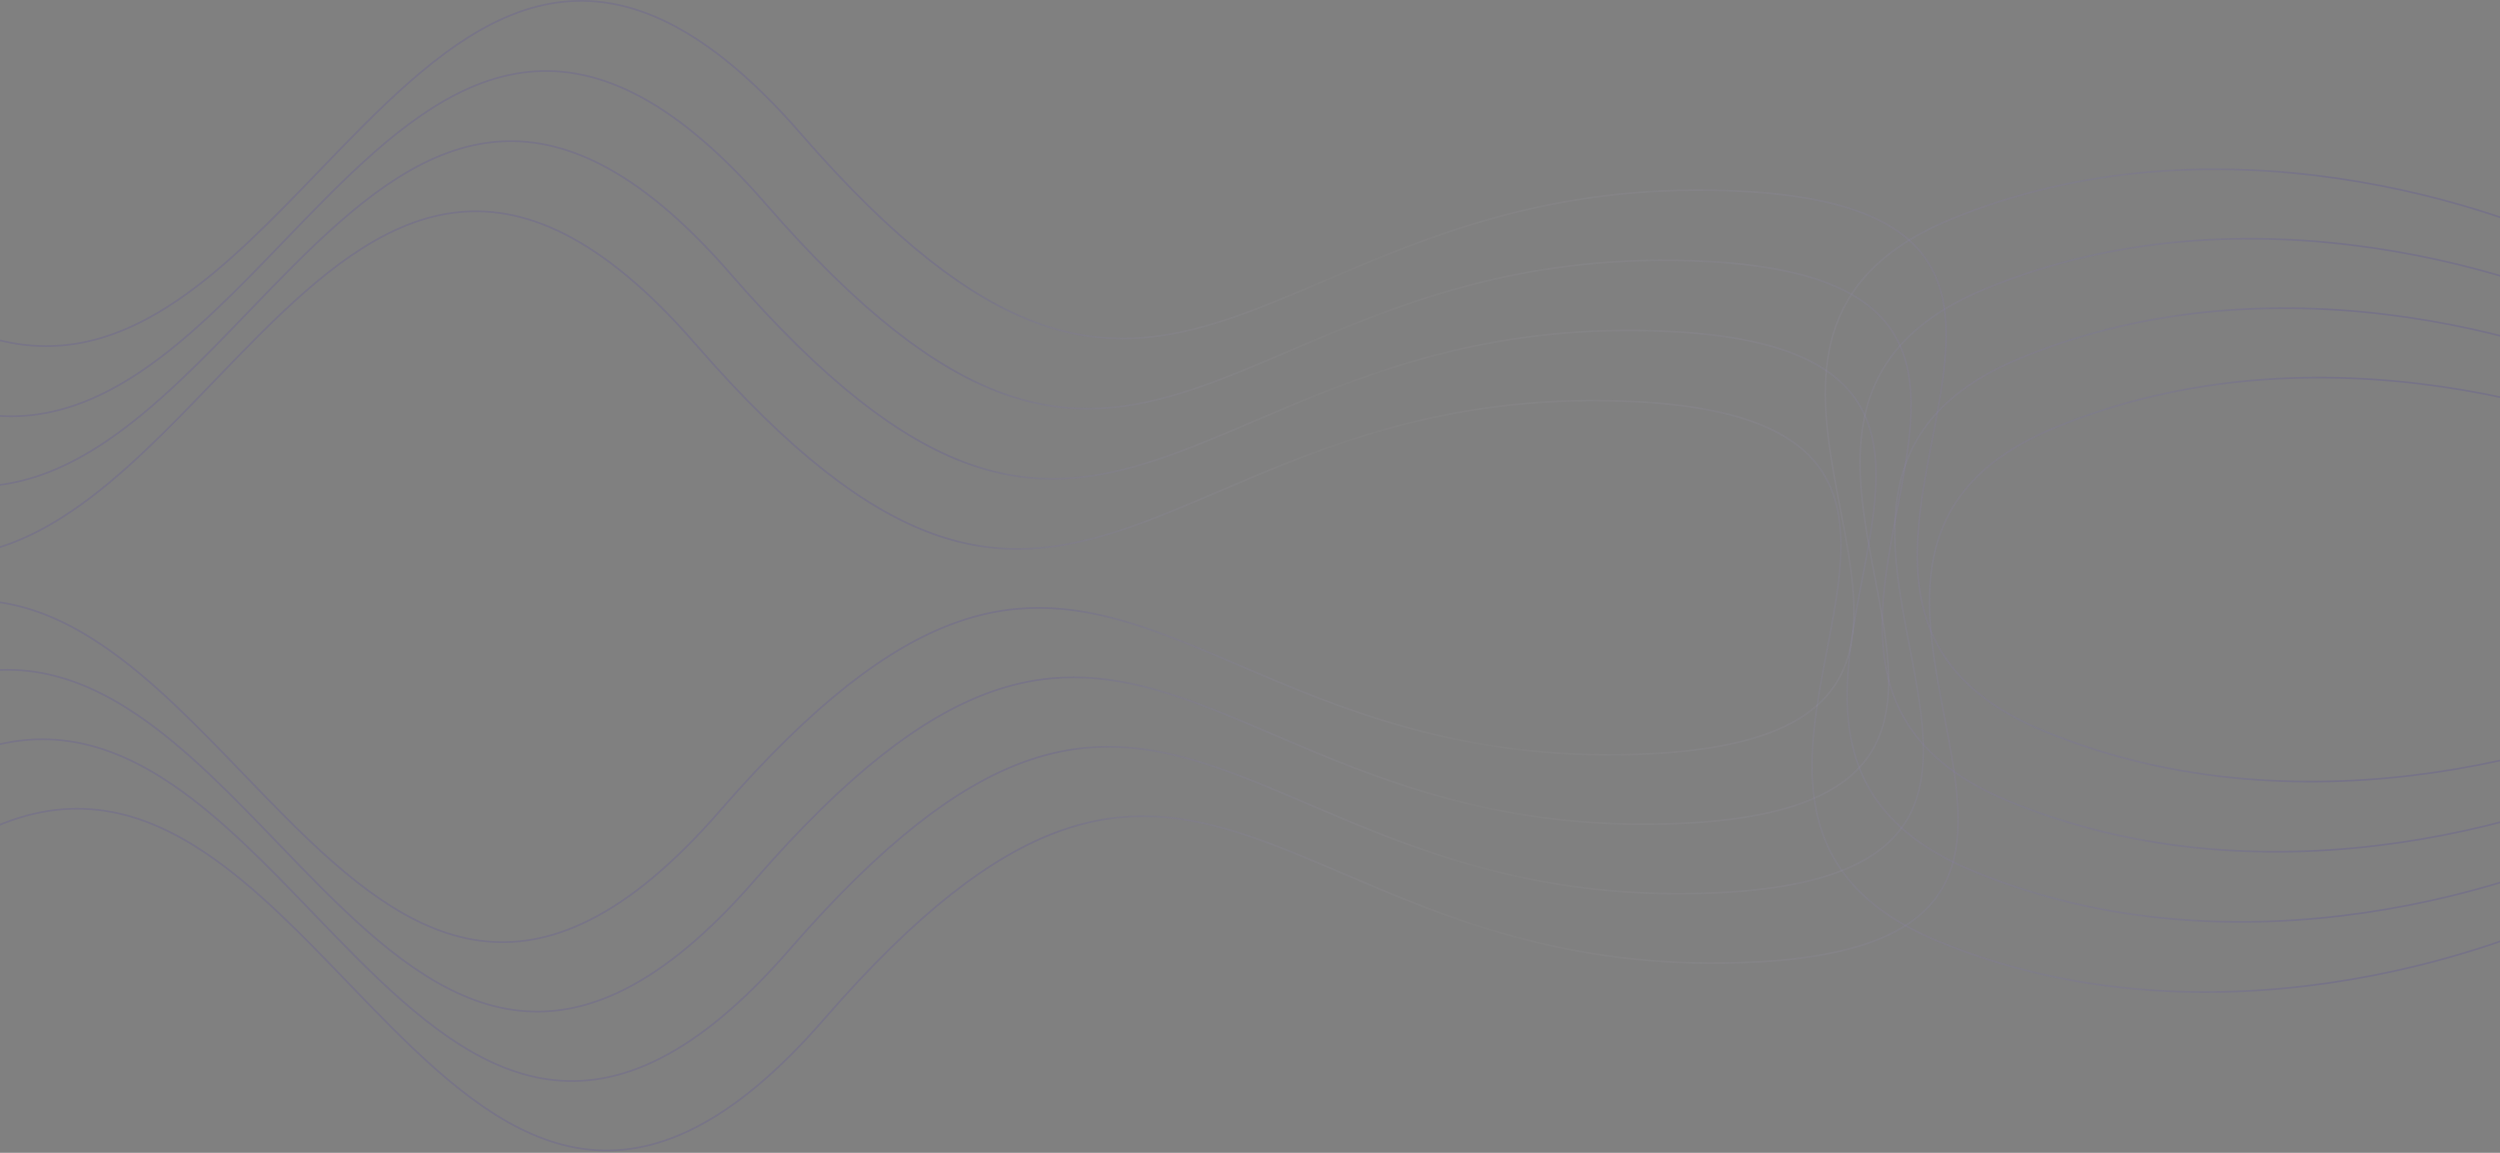 <svg width="1440" height="664" viewBox="0 0 1440 664" fill="none" xmlns="http://www.w3.org/2000/svg">
<rect x="0" y="0" width="1440" height="664" fill="#808080" stroke="none"/>
<path opacity="0.2" fill-rule="evenodd" clip-rule="evenodd" d="M1503.45 151.565C1471.65 134.204 1414.49 112.11 1346.32 102.209C1278.15 92.309 1198.93 94.598 1123.02 126.042C1099.28 135.879 1082.81 147.954 1071.67 161.591C1060.54 175.231 1054.75 190.406 1052.33 206.406C1048.16 233.925 1053.92 263.934 1059.47 292.797C1060.37 297.452 1061.25 302.077 1062.1 306.657C1065.13 323.169 1067.53 339.101 1067.35 353.788C1067.17 368.471 1064.4 381.876 1057.12 393.353C1042.56 416.294 1009.79 431.756 942.695 434.005C841.722 437.389 772.522 407.807 713.894 382.743L713.893 382.743C694.642 374.513 676.531 366.771 658.808 360.843C622.965 348.853 588.732 344.31 549.988 358.307C511.269 372.295 468.107 404.776 414.335 466.676C360.635 528.494 315.82 546.85 275.844 541.236C235.809 535.613 200.447 505.938 165.691 471.213C157.295 462.825 148.936 454.143 140.557 445.441L140.557 445.441C114.296 418.166 87.843 390.692 59.493 371.458C40.781 358.763 21.211 349.632 0.282 346.505C-20.654 343.377 -42.917 346.263 -67 357.552L-66.576 358.457C-42.659 347.246 -20.594 344.397 0.134 347.494C20.87 350.592 40.3 359.644 58.931 372.285C87.187 391.455 113.534 418.819 139.778 446.075C148.171 454.792 156.553 463.497 164.984 471.92C199.728 506.633 235.303 536.552 275.705 542.226C316.166 547.908 361.289 529.265 415.09 467.332C468.817 405.483 511.843 373.151 550.327 359.248C588.786 345.354 622.772 349.843 658.491 361.791C676.114 367.686 694.163 375.402 713.373 383.615C772.029 408.692 841.51 438.397 942.729 435.004C1009.89 432.753 1043.12 417.277 1057.96 393.889C1065.38 382.203 1068.17 368.596 1068.35 353.8C1068.53 339.009 1066.11 322.996 1063.08 306.476C1062.24 301.913 1061.36 297.311 1060.47 292.685L1060.45 292.583C1054.9 263.705 1049.17 233.89 1053.32 206.556C1055.72 190.704 1061.44 175.703 1072.45 162.224C1083.46 148.742 1099.77 136.755 1123.4 126.966C1199.1 95.61 1278.13 93.316 1346.18 103.199C1414.23 113.082 1471.27 135.138 1502.97 152.443L1503.45 151.565ZM1366.32 142.209C1434.49 152.11 1491.65 174.204 1523.45 191.565L1522.97 192.443C1491.27 175.138 1434.23 153.082 1366.18 143.199C1298.13 133.316 1219.1 135.61 1143.4 166.966C1119.77 176.755 1103.46 188.742 1092.45 202.224C1081.44 215.703 1075.72 230.704 1073.32 246.556C1069.17 273.89 1074.9 303.705 1080.45 332.583L1080.47 332.685L1080.49 332.811C1081.37 337.395 1082.25 341.954 1083.08 346.476C1086.11 362.996 1088.53 379.009 1088.35 393.8C1088.17 408.596 1085.38 422.203 1077.96 433.889C1063.12 457.277 1029.89 472.753 962.729 475.004C861.51 478.397 792.029 448.692 733.373 423.615C714.163 415.402 696.114 407.686 678.491 401.791C642.772 389.843 608.786 385.354 570.327 399.248C531.843 413.151 488.817 445.483 435.09 507.332C381.289 569.265 336.166 587.908 295.705 582.226C255.303 576.552 219.728 546.633 184.984 511.92C176.553 503.497 168.171 494.792 159.778 486.075C133.534 458.819 107.187 431.455 78.931 412.285C60.3 399.644 40.87 390.592 20.134 387.494C-0.594 384.397 -22.659 387.246 -46.576 398.457L-47 397.552C-22.917 386.263 -0.654 383.377 20.282 386.505C41.211 389.632 60.781 398.763 79.493 411.458C107.843 430.692 134.296 458.166 160.557 485.441L160.557 485.441C168.936 494.143 177.295 502.825 185.691 511.213C220.447 545.938 255.809 575.613 295.844 581.236C335.82 586.85 380.635 568.494 434.335 506.676C488.107 444.776 531.269 412.295 569.988 398.307C608.732 384.31 642.965 388.853 678.808 400.843C696.531 406.771 714.642 414.513 733.893 422.743L733.894 422.743C792.522 447.807 861.722 477.389 962.696 474.005C1029.79 471.756 1062.56 456.294 1077.12 433.353C1084.4 421.876 1087.17 408.471 1087.35 393.788C1087.53 379.101 1085.13 363.169 1082.1 346.657C1081.25 342.077 1080.37 337.452 1079.47 332.797C1073.92 303.934 1068.16 273.925 1072.33 246.406C1074.75 230.406 1080.54 215.231 1091.67 201.591C1102.81 187.954 1119.28 175.879 1143.02 166.042C1218.93 134.598 1298.15 132.309 1366.32 142.209ZM1543.45 231.565C1511.65 214.203 1454.49 192.11 1386.32 182.209C1318.15 172.309 1238.93 174.598 1163.02 206.042C1139.28 215.879 1122.81 227.954 1111.67 241.591C1100.54 255.231 1094.75 270.406 1092.33 286.406C1088.16 313.925 1093.92 343.934 1099.47 372.797C1100.37 377.452 1101.25 382.077 1102.1 386.657C1105.13 403.169 1107.53 419.101 1107.35 433.788C1107.17 448.471 1104.4 461.876 1097.12 473.353C1082.56 496.294 1049.79 511.756 982.696 514.005C881.722 517.389 812.522 487.807 753.894 462.743L753.893 462.743C734.642 454.513 716.531 446.771 698.808 440.843C662.965 428.853 628.732 424.31 589.988 438.307C551.269 452.295 508.107 484.776 454.335 546.676C400.635 608.494 355.82 626.85 315.844 621.236C275.809 615.613 240.447 585.938 205.691 551.213C197.295 542.825 188.936 534.143 180.557 525.441C154.296 498.166 127.843 470.692 99.493 451.458C80.781 438.763 61.211 429.632 40.282 426.505C19.346 423.377 -2.917 426.263 -27 437.552L-26.576 438.457C-2.659 427.246 19.406 424.397 40.134 427.494C60.87 430.592 80.3 439.644 98.931 452.285C127.187 471.455 153.534 498.819 179.778 526.075C188.171 534.792 196.553 543.497 204.984 551.92C239.728 586.633 275.303 616.552 315.705 622.226C356.166 627.908 401.289 609.265 455.09 547.332C508.817 485.483 551.843 453.151 590.327 439.248C628.786 425.354 662.772 429.843 698.491 441.791C716.114 447.686 734.163 455.402 753.373 463.615C812.029 488.692 881.51 518.397 982.729 515.004C1049.89 512.753 1083.12 497.277 1097.96 473.889C1105.38 462.203 1108.17 448.596 1108.35 433.8C1108.53 419.009 1106.11 402.996 1103.08 386.476C1102.24 381.913 1101.36 377.31 1100.47 372.684L1100.45 372.583C1094.9 343.705 1089.17 313.89 1093.32 286.556C1095.72 270.704 1101.44 255.703 1112.45 242.224C1123.46 228.742 1139.77 216.755 1163.4 206.966C1239.1 175.61 1318.13 173.316 1386.18 183.199C1454.23 193.082 1511.27 215.138 1542.97 232.443L1543.45 231.565ZM1563.45 271.565C1531.65 254.203 1474.49 232.11 1406.32 222.209C1338.15 212.309 1258.93 214.598 1183.02 246.042C1159.28 255.879 1142.81 267.954 1131.67 281.591C1120.54 295.231 1114.75 310.406 1112.33 326.406C1108.16 353.925 1113.92 383.934 1119.47 412.797C1120.37 417.452 1121.25 422.077 1122.1 426.657C1125.13 443.169 1127.53 459.101 1127.35 473.788C1127.17 488.471 1124.4 501.876 1117.12 513.353C1102.56 536.294 1069.79 551.756 1002.7 554.005C901.722 557.389 832.522 527.807 773.894 502.743L773.893 502.743C754.642 494.513 736.531 486.771 718.808 480.843C682.965 468.853 648.732 464.31 609.988 478.307C571.269 492.295 528.107 524.776 474.335 586.676C420.635 648.494 375.82 666.85 335.844 661.236C295.809 655.613 260.447 625.938 225.691 591.213C217.299 582.829 208.943 574.15 200.567 565.451L200.559 565.442L200.557 565.441C174.296 538.166 147.843 510.692 119.493 491.458C100.781 478.763 81.211 469.632 60.282 466.505C39.346 463.377 17.083 466.263 -7 477.552L-6.576 478.457C17.341 467.246 39.406 464.397 60.134 467.494C80.87 470.592 100.3 479.644 118.932 492.285C147.187 511.455 173.534 538.819 199.778 566.075C208.171 574.792 216.553 583.497 224.984 591.92C259.728 626.633 295.303 656.552 335.705 662.226C376.166 667.908 421.289 649.265 475.09 587.332C528.817 525.483 571.843 493.151 610.327 479.248C648.786 465.354 682.772 469.843 718.491 481.791C736.114 487.686 754.163 495.402 773.373 503.615C832.029 528.692 901.51 558.397 1002.73 555.004C1069.89 552.753 1103.12 537.277 1117.96 513.889C1125.38 502.203 1128.17 488.596 1128.35 473.8C1128.53 459.009 1126.11 442.996 1123.08 426.476C1122.24 421.913 1121.36 417.31 1120.47 412.684L1120.45 412.583C1114.9 383.705 1109.17 353.89 1113.32 326.556C1115.72 310.704 1121.44 295.703 1132.45 282.224C1143.46 268.742 1159.77 256.755 1183.4 246.966C1259.1 215.61 1338.13 213.316 1406.18 223.199C1474.23 233.082 1531.27 255.138 1562.97 272.443L1563.45 271.565Z" fill="url(#paint0_linear_119_42439)"/>
<path opacity="0.2" fill-rule="evenodd" clip-rule="evenodd" d="M1500.39 516.811C1468.26 534.349 1410.53 556.667 1341.66 566.667C1272.8 576.668 1192.77 574.356 1116.1 542.593C1092.11 532.657 1075.48 520.46 1064.23 506.685C1052.98 492.907 1047.14 477.579 1044.69 461.418C1040.48 433.62 1046.3 403.307 1051.91 374.151L1051.91 374.136C1052.81 369.439 1053.71 364.772 1054.56 360.151C1057.62 343.471 1060.05 327.377 1059.87 312.54C1059.68 297.708 1056.89 284.166 1049.53 272.571C1034.82 249.395 1001.72 233.777 933.941 231.505C831.941 228.086 762.038 257.969 702.815 283.287C683.368 291.6 665.073 299.421 647.171 305.41C610.965 317.521 576.386 322.109 537.249 307.97C498.138 293.841 454.539 261.032 400.222 198.503C345.976 136.058 300.705 117.514 260.321 123.185C219.878 128.865 184.155 158.843 149.047 193.92C140.566 202.393 132.121 211.164 123.657 219.954C97.13 247.506 70.409 275.258 41.772 294.687C22.87 307.511 3.102 316.734 -18.038 319.893C-39.185 323.052 -61.673 320.137 -86 308.734L-85.576 307.829C-61.415 319.154 -39.125 322.032 -18.186 318.904C2.761 315.774 22.389 306.629 41.21 293.86C69.753 274.495 96.368 246.853 122.879 219.32C131.357 210.515 139.824 201.721 148.34 193.213C183.436 158.148 219.371 127.927 260.182 122.195C301.051 116.455 346.631 135.286 400.977 197.847C455.25 260.325 498.713 292.986 537.589 307.03C576.439 321.065 610.772 316.531 646.854 304.461C664.656 298.507 682.888 290.712 702.293 282.415L702.294 282.415C761.545 257.084 831.729 227.078 933.975 230.505C1001.81 232.779 1035.38 248.412 1050.37 272.035C1057.87 283.839 1060.68 297.583 1060.87 312.528C1061.05 327.469 1058.6 343.645 1055.54 360.331C1054.69 364.963 1053.79 369.634 1052.89 374.329L1052.88 374.366C1047.28 403.537 1041.49 433.655 1045.68 461.268C1048.11 477.282 1053.89 492.435 1065.01 506.052C1076.13 519.672 1092.61 531.781 1116.48 541.669C1192.94 573.344 1272.78 575.661 1341.52 565.678C1410.26 555.694 1467.89 533.414 1499.91 515.933L1500.39 516.811ZM1361.87 526.262C1430.73 516.261 1488.46 493.943 1520.59 476.405L1520.11 475.527C1488.09 493.008 1430.47 515.288 1361.72 525.272C1292.98 535.255 1213.15 532.938 1136.68 501.263C1112.81 491.375 1096.33 479.266 1085.21 465.646C1074.09 452.029 1068.31 436.876 1065.88 420.862C1061.7 393.249 1067.48 363.131 1073.09 333.96L1073.09 333.923C1074 329.228 1074.89 324.557 1075.74 319.925C1078.81 303.239 1081.25 287.063 1081.07 272.122C1080.89 257.177 1078.07 243.433 1070.58 231.629C1055.58 208.006 1022.02 192.373 954.178 190.099C851.932 186.672 781.748 216.678 722.497 242.009L722.496 242.009C703.091 250.306 684.859 258.101 667.057 264.055C630.975 276.125 596.642 280.659 557.792 266.624C518.916 252.58 475.453 219.919 421.18 157.441C366.834 94.88 321.254 76.049 280.385 81.789C239.574 87.521 203.639 117.742 168.543 152.807C160.027 161.315 151.56 170.109 143.082 178.914C116.571 206.447 89.956 234.089 61.413 253.454C42.592 266.223 22.964 275.368 2.017 278.498C-18.922 281.626 -41.212 278.748 -65.373 267.423L-65.797 268.328C-41.47 279.731 -18.982 282.646 2.165 279.487C23.305 276.328 43.073 267.105 61.975 254.281C90.612 234.852 117.333 207.1 143.86 179.549C152.324 170.758 160.769 161.987 169.25 153.514C204.358 118.437 240.081 88.459 280.524 82.779C320.908 77.108 366.179 95.652 420.425 158.097C474.742 220.626 518.341 253.435 557.452 267.564C596.589 281.703 631.168 277.115 667.374 265.004C685.276 259.015 703.571 251.194 723.018 242.881C782.241 217.563 852.144 187.68 954.144 191.099C1021.92 193.371 1055.02 208.989 1069.73 232.165C1077.09 243.76 1079.89 257.302 1080.07 272.134C1080.25 286.971 1077.82 303.065 1074.76 319.745C1073.91 324.362 1073.02 329.024 1072.12 333.716L1072.11 333.729L1072.11 333.745C1066.51 362.901 1060.68 393.214 1064.89 421.012C1067.34 437.173 1073.19 452.501 1084.44 466.279C1095.68 480.054 1112.32 492.251 1136.3 502.187C1212.98 533.95 1293 536.262 1361.87 526.262ZM1540.79 435.999C1508.67 453.537 1450.93 475.855 1382.07 485.856C1313.2 495.856 1233.18 493.544 1156.5 461.781C1132.52 451.845 1115.89 439.648 1104.64 425.873C1093.39 412.095 1087.55 396.767 1085.1 380.606C1080.88 352.808 1086.71 322.495 1092.31 293.339L1092.32 293.323L1092.32 293.309C1093.22 288.617 1094.12 283.955 1094.96 279.339C1098.03 262.659 1100.46 246.565 1100.27 231.728C1100.09 216.896 1097.3 203.354 1089.94 191.759C1075.22 168.583 1042.12 152.965 974.347 150.693C872.347 147.274 802.444 177.157 743.221 202.475C723.774 210.788 705.479 218.609 687.577 224.598C651.37 236.709 616.792 241.297 577.655 227.159C538.544 213.029 494.945 180.22 440.628 117.691C386.382 55.246 341.111 36.702 300.727 42.373C260.284 48.053 224.561 78.031 189.453 113.108C180.972 121.581 172.527 130.352 164.063 139.143C137.536 166.694 110.815 194.446 82.178 213.875C63.276 226.699 43.508 235.922 22.368 239.081C1.221 242.24 -21.267 239.325 -45.594 227.922L-45.17 227.017C-21.009 238.342 1.281 241.22 22.22 238.092C43.167 234.962 62.795 225.817 81.616 213.048C110.159 193.683 136.774 166.041 163.285 138.508L163.285 138.508C171.763 129.703 180.23 120.909 188.746 112.401C223.842 77.336 259.777 47.115 300.588 41.383C341.457 35.643 387.037 54.474 441.383 117.035C495.656 179.513 539.119 212.174 577.995 226.218C616.845 240.253 651.177 235.719 687.26 223.649C705.062 217.695 723.294 209.9 742.699 201.603L742.7 201.603C801.951 176.272 872.135 146.266 974.381 149.693C1042.22 151.967 1075.79 167.6 1090.78 191.223C1098.27 203.027 1101.09 216.771 1101.27 231.716C1101.46 246.657 1099.01 262.833 1095.95 279.519C1095.1 284.151 1094.2 288.822 1093.3 293.517L1093.29 293.554C1087.69 322.725 1081.9 352.843 1086.09 380.456C1088.51 396.47 1094.29 411.623 1105.41 425.24C1116.53 438.86 1133.02 450.969 1156.89 460.857C1233.35 492.532 1313.18 494.849 1381.93 484.866C1450.67 474.882 1508.29 452.602 1540.31 435.122L1540.79 435.999ZM1561 395.593C1528.87 413.131 1471.13 435.449 1402.27 445.45C1333.41 455.451 1253.38 453.138 1176.71 421.375C1152.72 411.439 1136.09 399.242 1124.84 385.467C1113.59 371.689 1107.75 356.361 1105.3 340.2C1101.09 312.402 1106.91 282.089 1112.52 252.933L1112.52 252.919L1112.52 252.907L1112.52 252.891C1113.43 248.203 1114.32 243.545 1115.17 238.933C1118.23 222.253 1120.66 206.159 1120.48 191.322C1120.29 176.49 1117.5 162.948 1110.14 151.353C1095.43 128.177 1062.32 112.559 994.55 110.287C892.55 106.868 822.647 136.751 763.424 162.069C743.977 170.382 725.682 178.203 707.78 184.192C671.573 196.303 636.995 200.891 597.858 186.753C558.747 172.623 515.148 139.814 460.831 77.285C406.585 14.84 361.314 -3.704 320.93 1.967C280.487 7.647 244.764 37.625 209.655 72.702C201.175 81.175 192.73 89.946 184.266 98.737C157.739 126.288 131.018 154.04 102.381 173.469C83.479 186.293 63.711 195.516 42.571 198.675C21.424 201.834 -1.064 198.919 -25.391 187.516L-24.967 186.611C-0.806 197.936 21.484 200.814 42.423 197.686C63.37 194.556 82.998 185.411 101.819 172.642C130.362 153.277 156.977 125.635 183.488 98.102C191.966 89.297 200.433 80.503 208.949 71.995C244.045 36.93 279.98 6.709 320.791 0.977C361.66 -4.763 407.24 14.069 461.586 76.629C515.859 139.107 559.322 171.768 598.198 185.812C637.048 199.847 671.38 195.313 707.463 183.243C725.265 177.289 743.497 169.494 762.902 161.198L762.903 161.197C822.154 135.866 892.338 105.86 994.584 109.287C1062.42 111.561 1095.99 127.194 1110.98 150.817C1118.47 162.621 1121.29 176.365 1121.48 191.31C1121.66 206.251 1119.21 222.427 1116.15 239.113C1115.3 243.745 1114.4 248.416 1113.5 253.111L1113.49 253.148C1107.89 282.319 1102.1 312.437 1106.29 340.05C1108.72 356.064 1114.5 371.217 1125.62 384.834C1136.74 398.454 1153.22 410.563 1177.09 420.451C1253.55 452.126 1333.39 454.443 1402.13 444.46C1470.87 434.476 1528.5 412.196 1560.52 394.716L1561 395.593Z" fill="url(#paint1_linear_119_42439)"/>
<defs>
<linearGradient id="paint0_linear_119_42439" x1="120.5" y1="519.5" x2="1549.5" y2="519.5" gradientUnits="userSpaceOnUse">
<stop offset="0.342" stop-color="#4535AF" stop-opacity="0.7"/>
<stop offset="0.512" stop-color="#F8EFF4" stop-opacity="0.1"/>
<stop offset="0.852" stop-color="#4535AF" stop-opacity="0.8"/>
</linearGradient>
<linearGradient id="paint1_linear_119_42439" x1="103.402" y1="145.149" x2="1546.9" y2="145.149" gradientUnits="userSpaceOnUse">
<stop offset="0.31" stop-color="#4535AF" stop-opacity="0.7"/>
<stop offset="0.461" stop-color="#F8EFF4" stop-opacity="0.1"/>
<stop offset="0.852" stop-color="#4535AF" stop-opacity="0.8"/>
</linearGradient>
</defs>
</svg>
